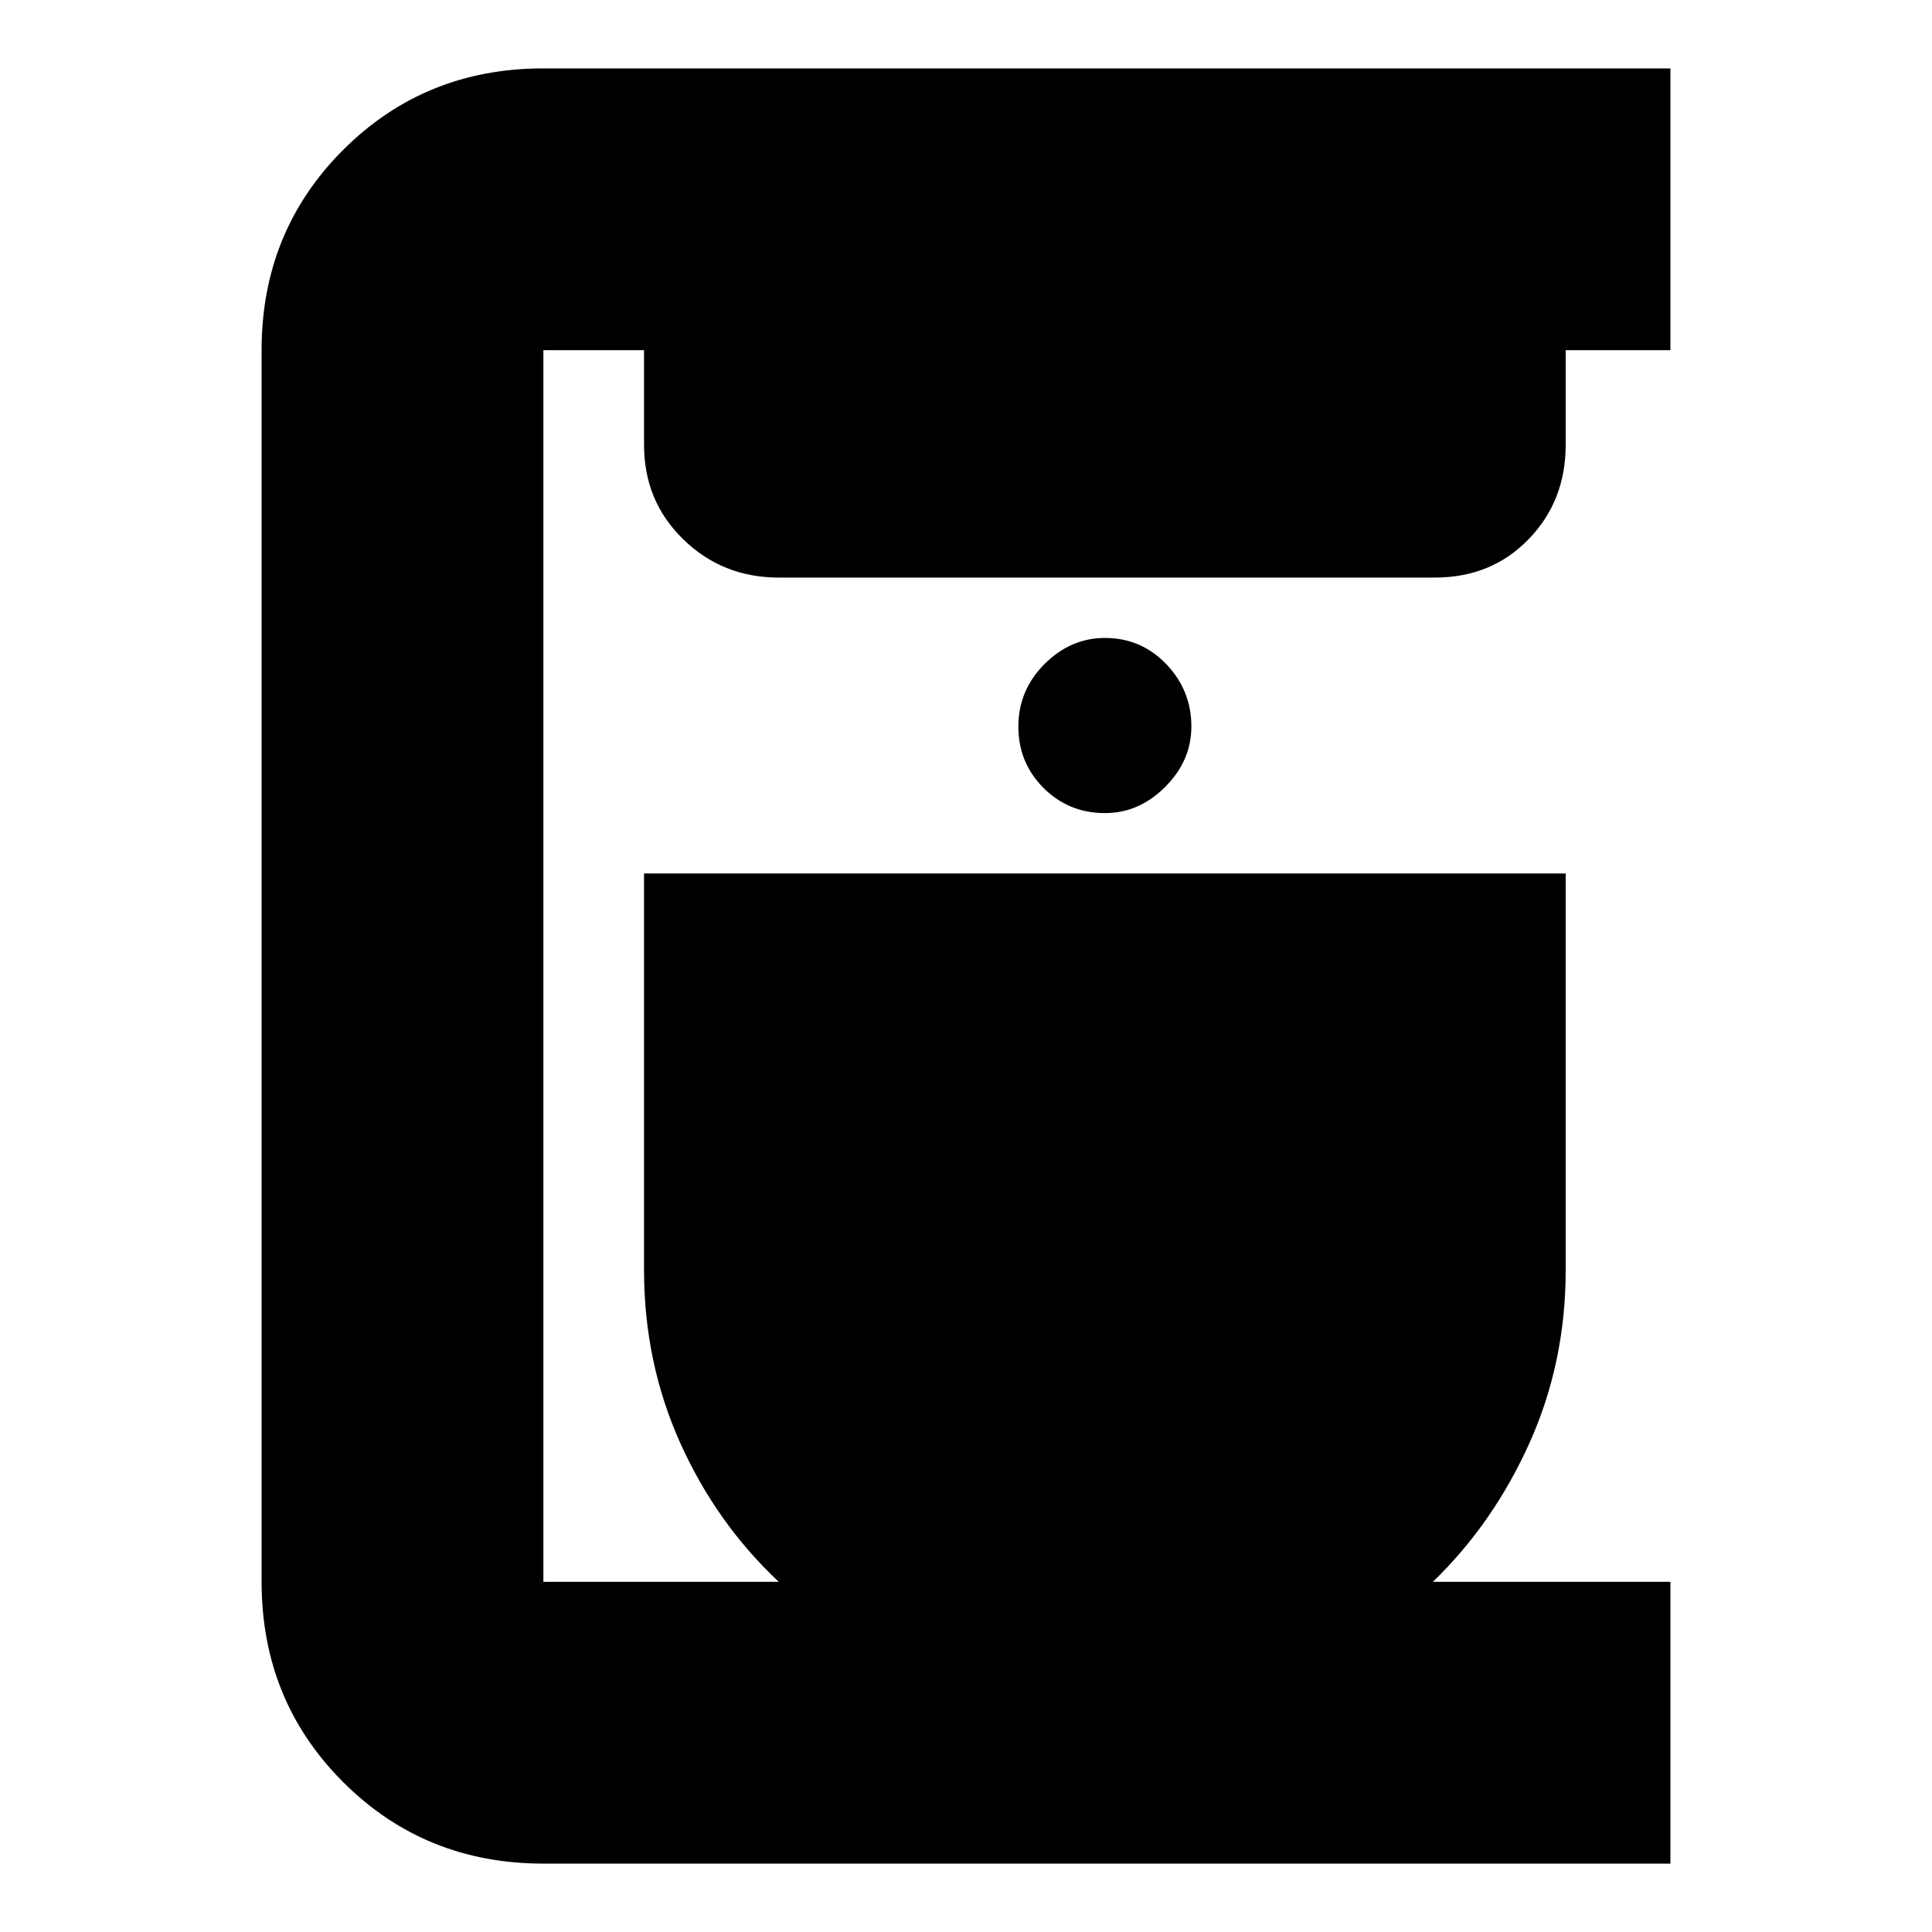 <svg xmlns="http://www.w3.org/2000/svg" height="20" width="20"><path d="M17.292 19.292H5.625Q4.396 19.292 3.552 18.448Q2.708 17.604 2.708 16.375V3.625Q2.708 2.396 3.552 1.552Q4.396 0.708 5.625 0.708H17.292V3.625H16.208V4.604Q16.208 5.188 15.823 5.583Q15.438 5.979 14.854 5.979H8.062Q7.479 5.979 7.073 5.583Q6.667 5.188 6.667 4.604V3.625H5.625Q5.625 3.625 5.625 3.625Q5.625 3.625 5.625 3.625V16.375Q5.625 16.375 5.625 16.375Q5.625 16.375 5.625 16.375H8.062Q7.417 15.771 7.042 14.938Q6.667 14.104 6.667 13.146V9.042H16.208V13.146Q16.208 14.104 15.833 14.938Q15.458 15.771 14.833 16.375H17.292ZM11.438 8.417Q11.792 8.417 12.062 8.146Q12.333 7.875 12.333 7.521Q12.333 7.146 12.073 6.875Q11.812 6.604 11.438 6.604Q11.083 6.604 10.812 6.875Q10.542 7.146 10.542 7.521Q10.542 7.896 10.802 8.156Q11.062 8.417 11.438 8.417Z"/></svg>